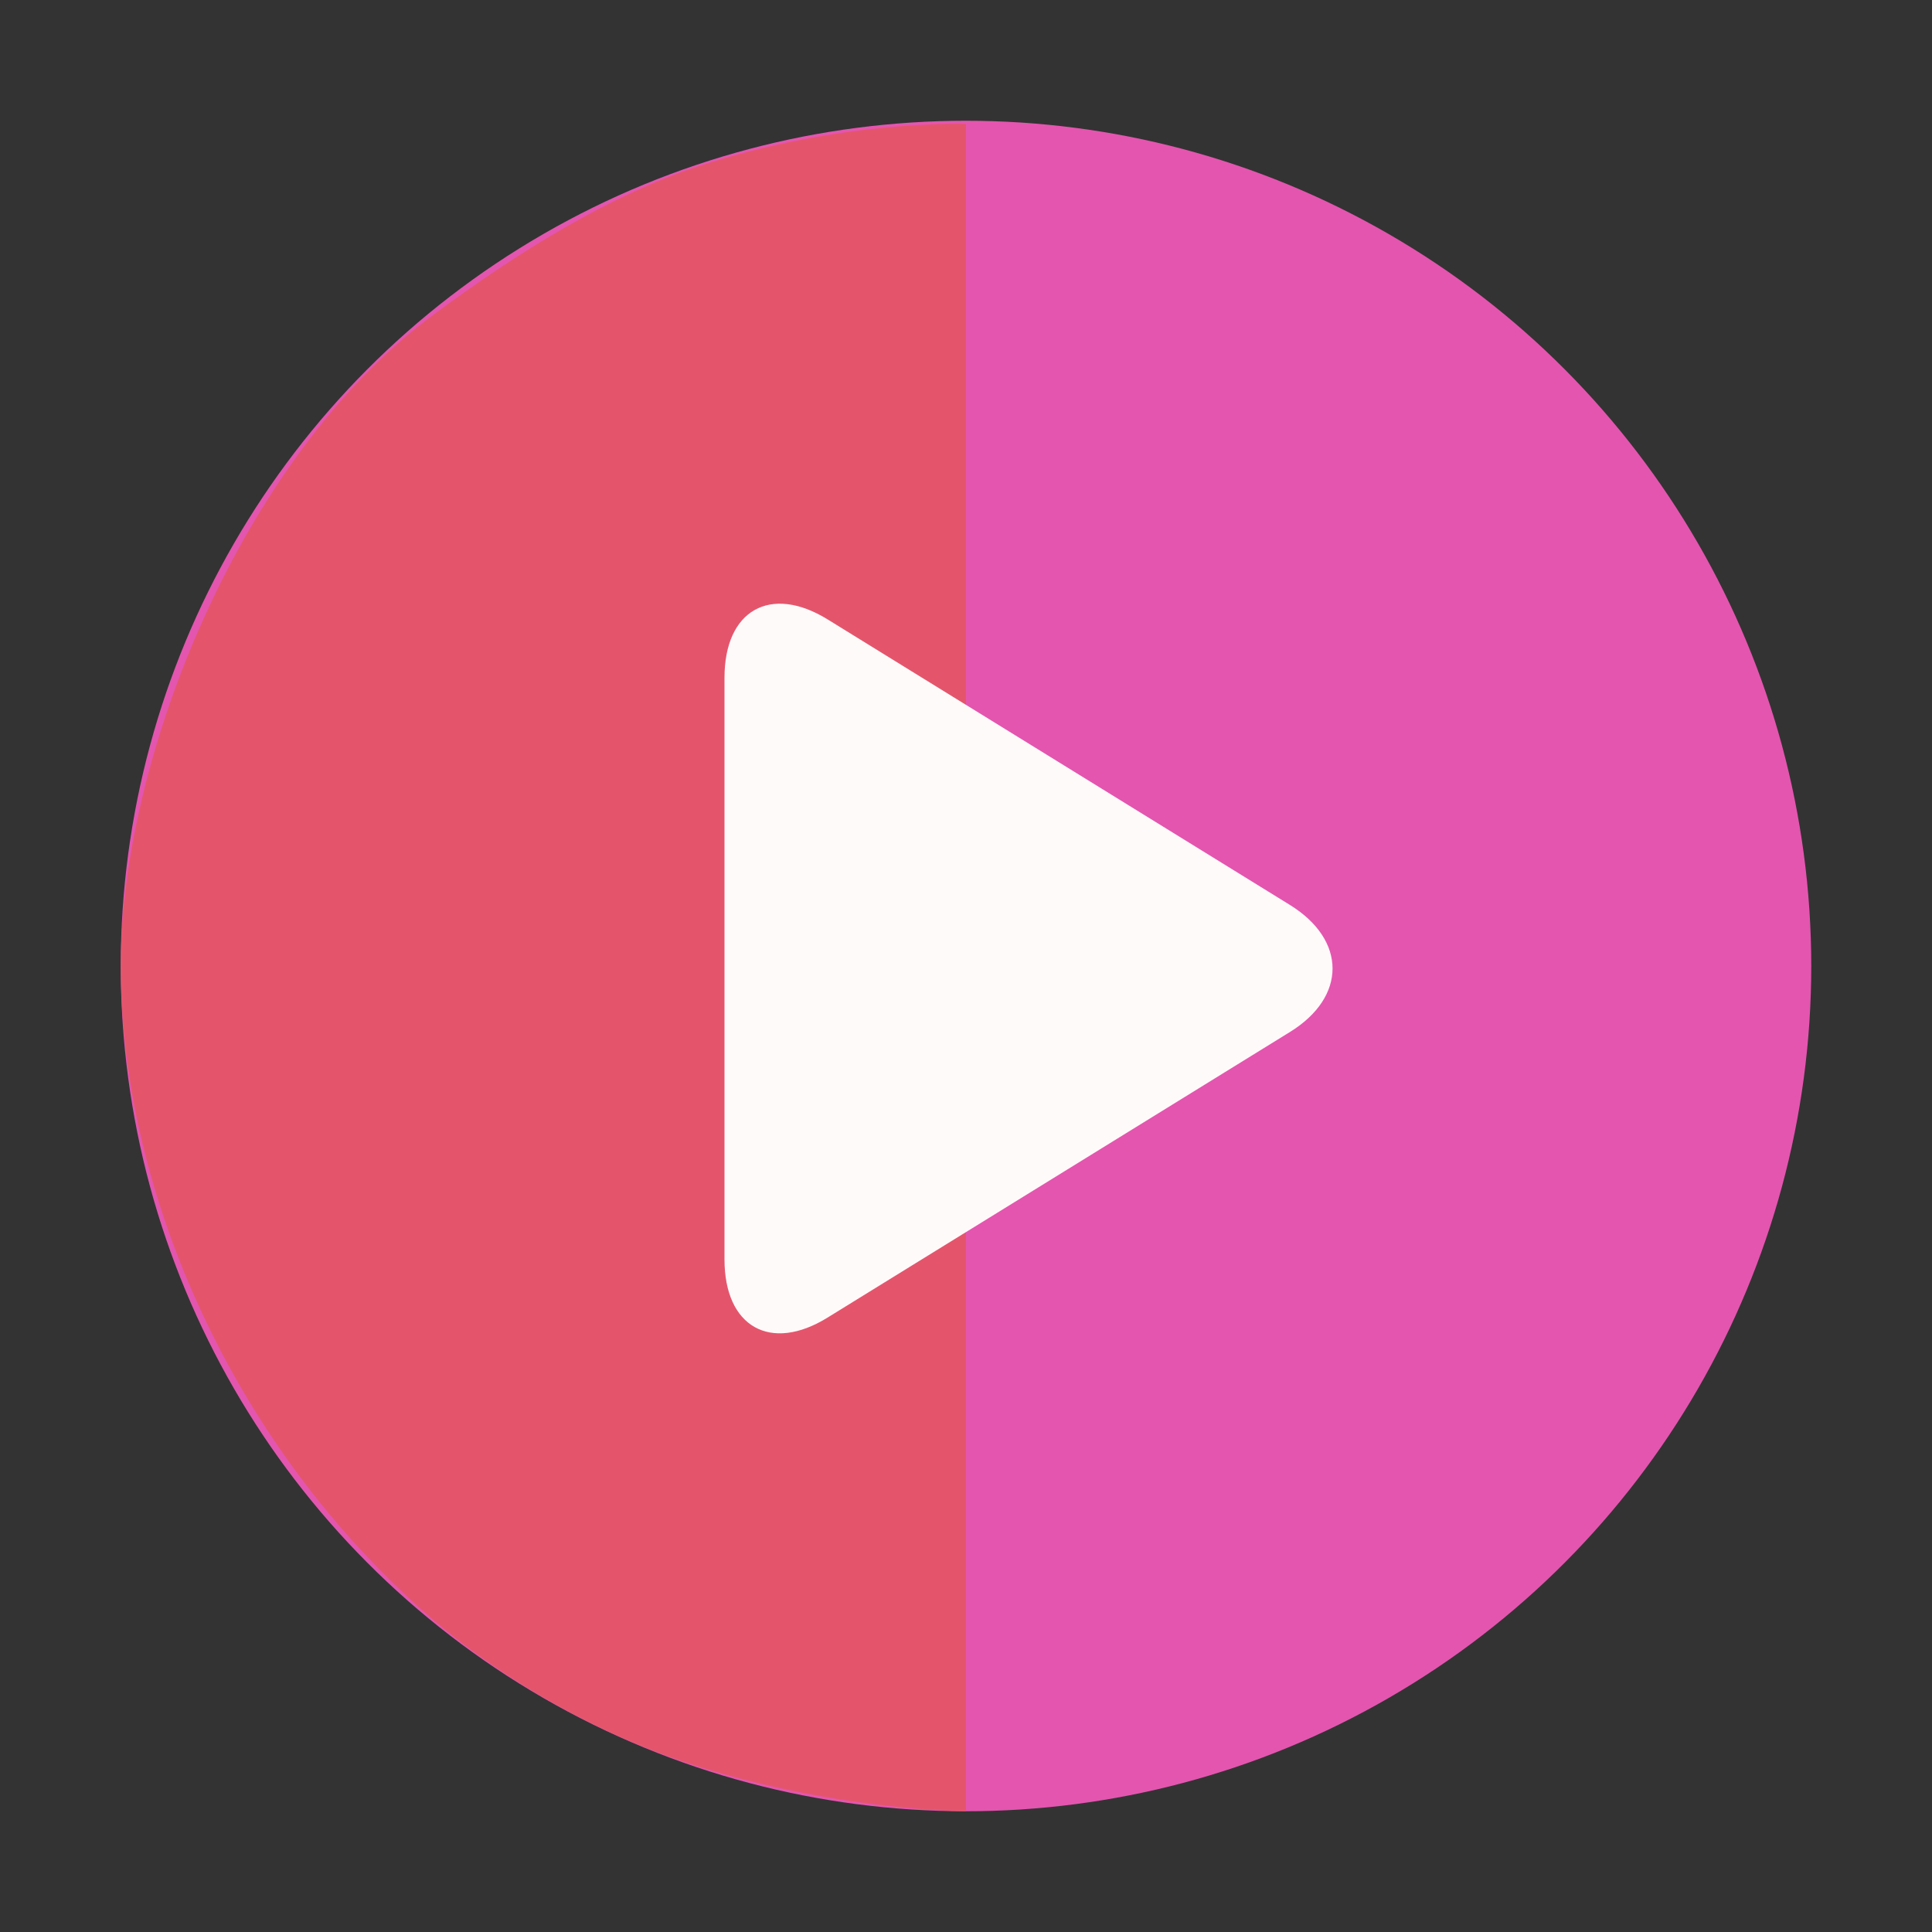 <?xml version="1.0" encoding="UTF-8"?>
<svg width="16px" height="16px" viewBox="0 0 16 16" version="1.1" xmlns="http://www.w3.org/2000/svg" xmlns:xlink="http://www.w3.org/1999/xlink">
    <rect x="0" y="0" width="16" height="16" fill="#333333" stroke="none"/>
    <!-- Generator: Sketch 40.3 (33839) - http://www.bohemiancoding.com/sketch -->
    <title>audio</title>
    <desc>Created with Sketch.</desc>
    <defs></defs>
    <g id="Page-1" stroke="none" stroke-width="1" fill="none" fill-rule="evenodd">
        <g id="audio">
            <g id="Group" transform="translate(1, 1)">
                <g id="Group-2">
                    <circle id="Oval" fill="#E455AF" cx="7" cy="7" r="7"></circle>
                    <path d="M7,14 L7,7.131 L7,0.027 C7,0.027 5.975,-0.013 4.782,0.378 C4.053,0.616 3.293,1.082 2.57,1.621 C1.008,2.788 0,5.257 0,7 C0,8.786 0.861,10.877 2.492,12.331 C3.122,12.892 3.926,13.348 4.689,13.599 C5.904,13.999 7,14 7,14 Z" id="Oval" fill="#E4556C"></path>
                    <path d="M6.991,4.857 C7.282,4.386 7.753,4.385 8.044,4.857 L10.409,8.686 C10.7,9.157 10.487,9.539 9.927,9.539 L5.109,9.539 C4.551,9.539 4.335,9.159 4.626,8.686 L6.991,4.857 Z" id="Triangle-3" fill="#FFFAFA" transform="translate(7.518, 7.021) rotate(-270) translate(-7.518, -7.021) "></path>
                </g>
            </g>
        </g>
    </g>
</svg>